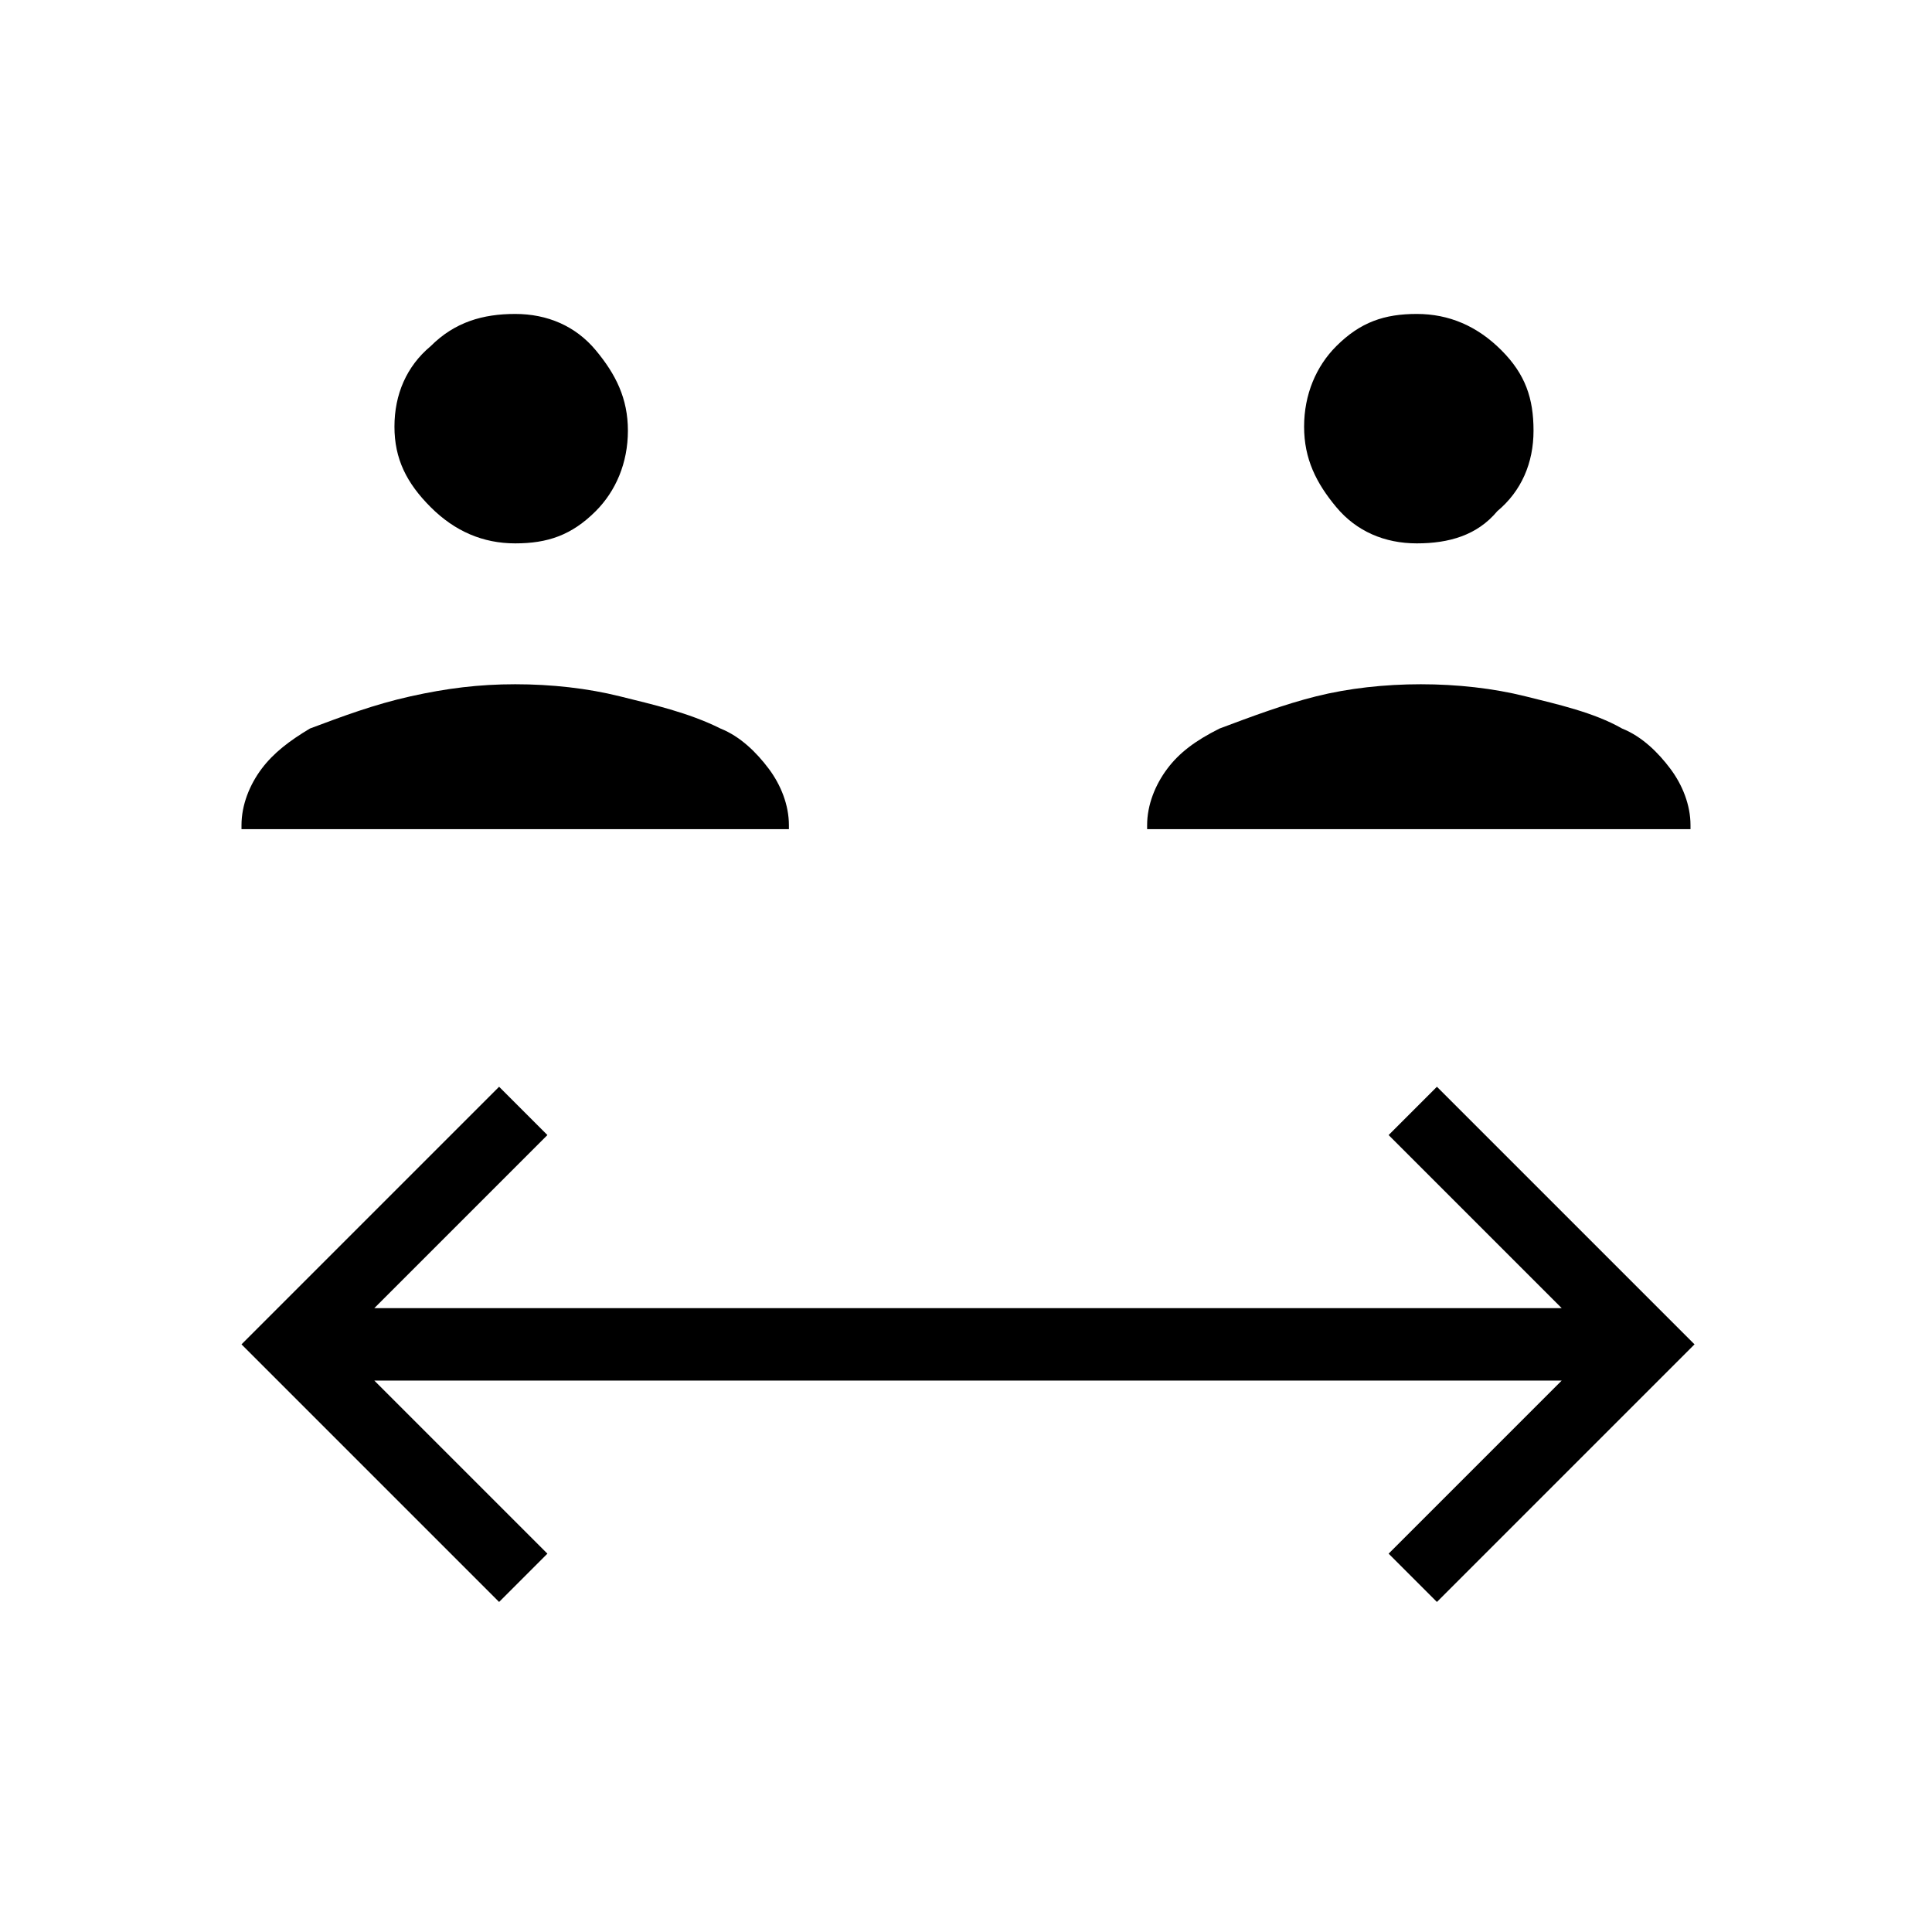 <?xml version="1.0" encoding="utf-8"?>
<!-- Generator: Adobe Illustrator 26.3.1, SVG Export Plug-In . SVG Version: 6.00 Build 0)  -->
<svg version="1.1" id="Слой_1" xmlns="http://www.w3.org/2000/svg" xmlns:xlink="http://www.w3.org/1999/xlink" x="0px" y="0px"
	 viewBox="0 0 48 48" style="enable-background:new 0 0 48 48;" xml:space="preserve">
<path d="M12.4,39.8L6,33.4l6.4-6.4l1.2,1.2l-4.3,4.3h29.5l-4.3-4.3l1.2-1.2l6.4,6.4l-6.4,6.4l-1.2-1.2l4.3-4.3H9.3l4.3,4.3
	C13.6,38.6,12.4,39.8,12.4,39.8z M6,20.6v-0.1c0-0.5,0.2-1,0.5-1.4s0.7-0.7,1.2-1c0.8-0.3,1.6-0.6,2.5-0.8c0.9-0.2,1.7-0.3,2.6-0.3
	s1.8,0.1,2.6,0.3c0.8,0.2,1.7,0.4,2.5,0.8c0.5,0.2,0.9,0.6,1.2,1c0.3,0.4,0.5,0.9,0.5,1.4v0.1H6z M28.5,20.6v-0.1
	c0-0.5,0.2-1,0.5-1.4s0.7-0.7,1.3-1c0.8-0.3,1.6-0.6,2.4-0.8c0.8-0.2,1.7-0.3,2.6-0.3c0.9,0,1.8,0.1,2.6,0.3
	c0.8,0.2,1.7,0.4,2.4,0.8c0.5,0.2,0.9,0.6,1.2,1S42,20,42,20.5v0.1H28.5z M12.8,13.5c-0.8,0-1.5-0.3-2.1-0.9c-0.6-0.6-0.9-1.2-0.9-2
	s0.3-1.5,0.9-2C11.3,8,12,7.8,12.8,7.8s1.5,0.3,2,0.9c0.5,0.6,0.8,1.2,0.8,2s-0.3,1.5-0.8,2C14.2,13.3,13.6,13.5,12.8,13.5z
	 M35.2,13.5c-0.8,0-1.5-0.3-2-0.9c-0.5-0.6-0.8-1.2-0.8-2s0.3-1.5,0.8-2c0.6-0.6,1.2-0.8,2-0.8s1.5,0.3,2.1,0.9
	c0.6,0.6,0.8,1.2,0.8,2s-0.3,1.5-0.9,2C36.7,13.3,36,13.5,35.2,13.5z"/>
</svg>
